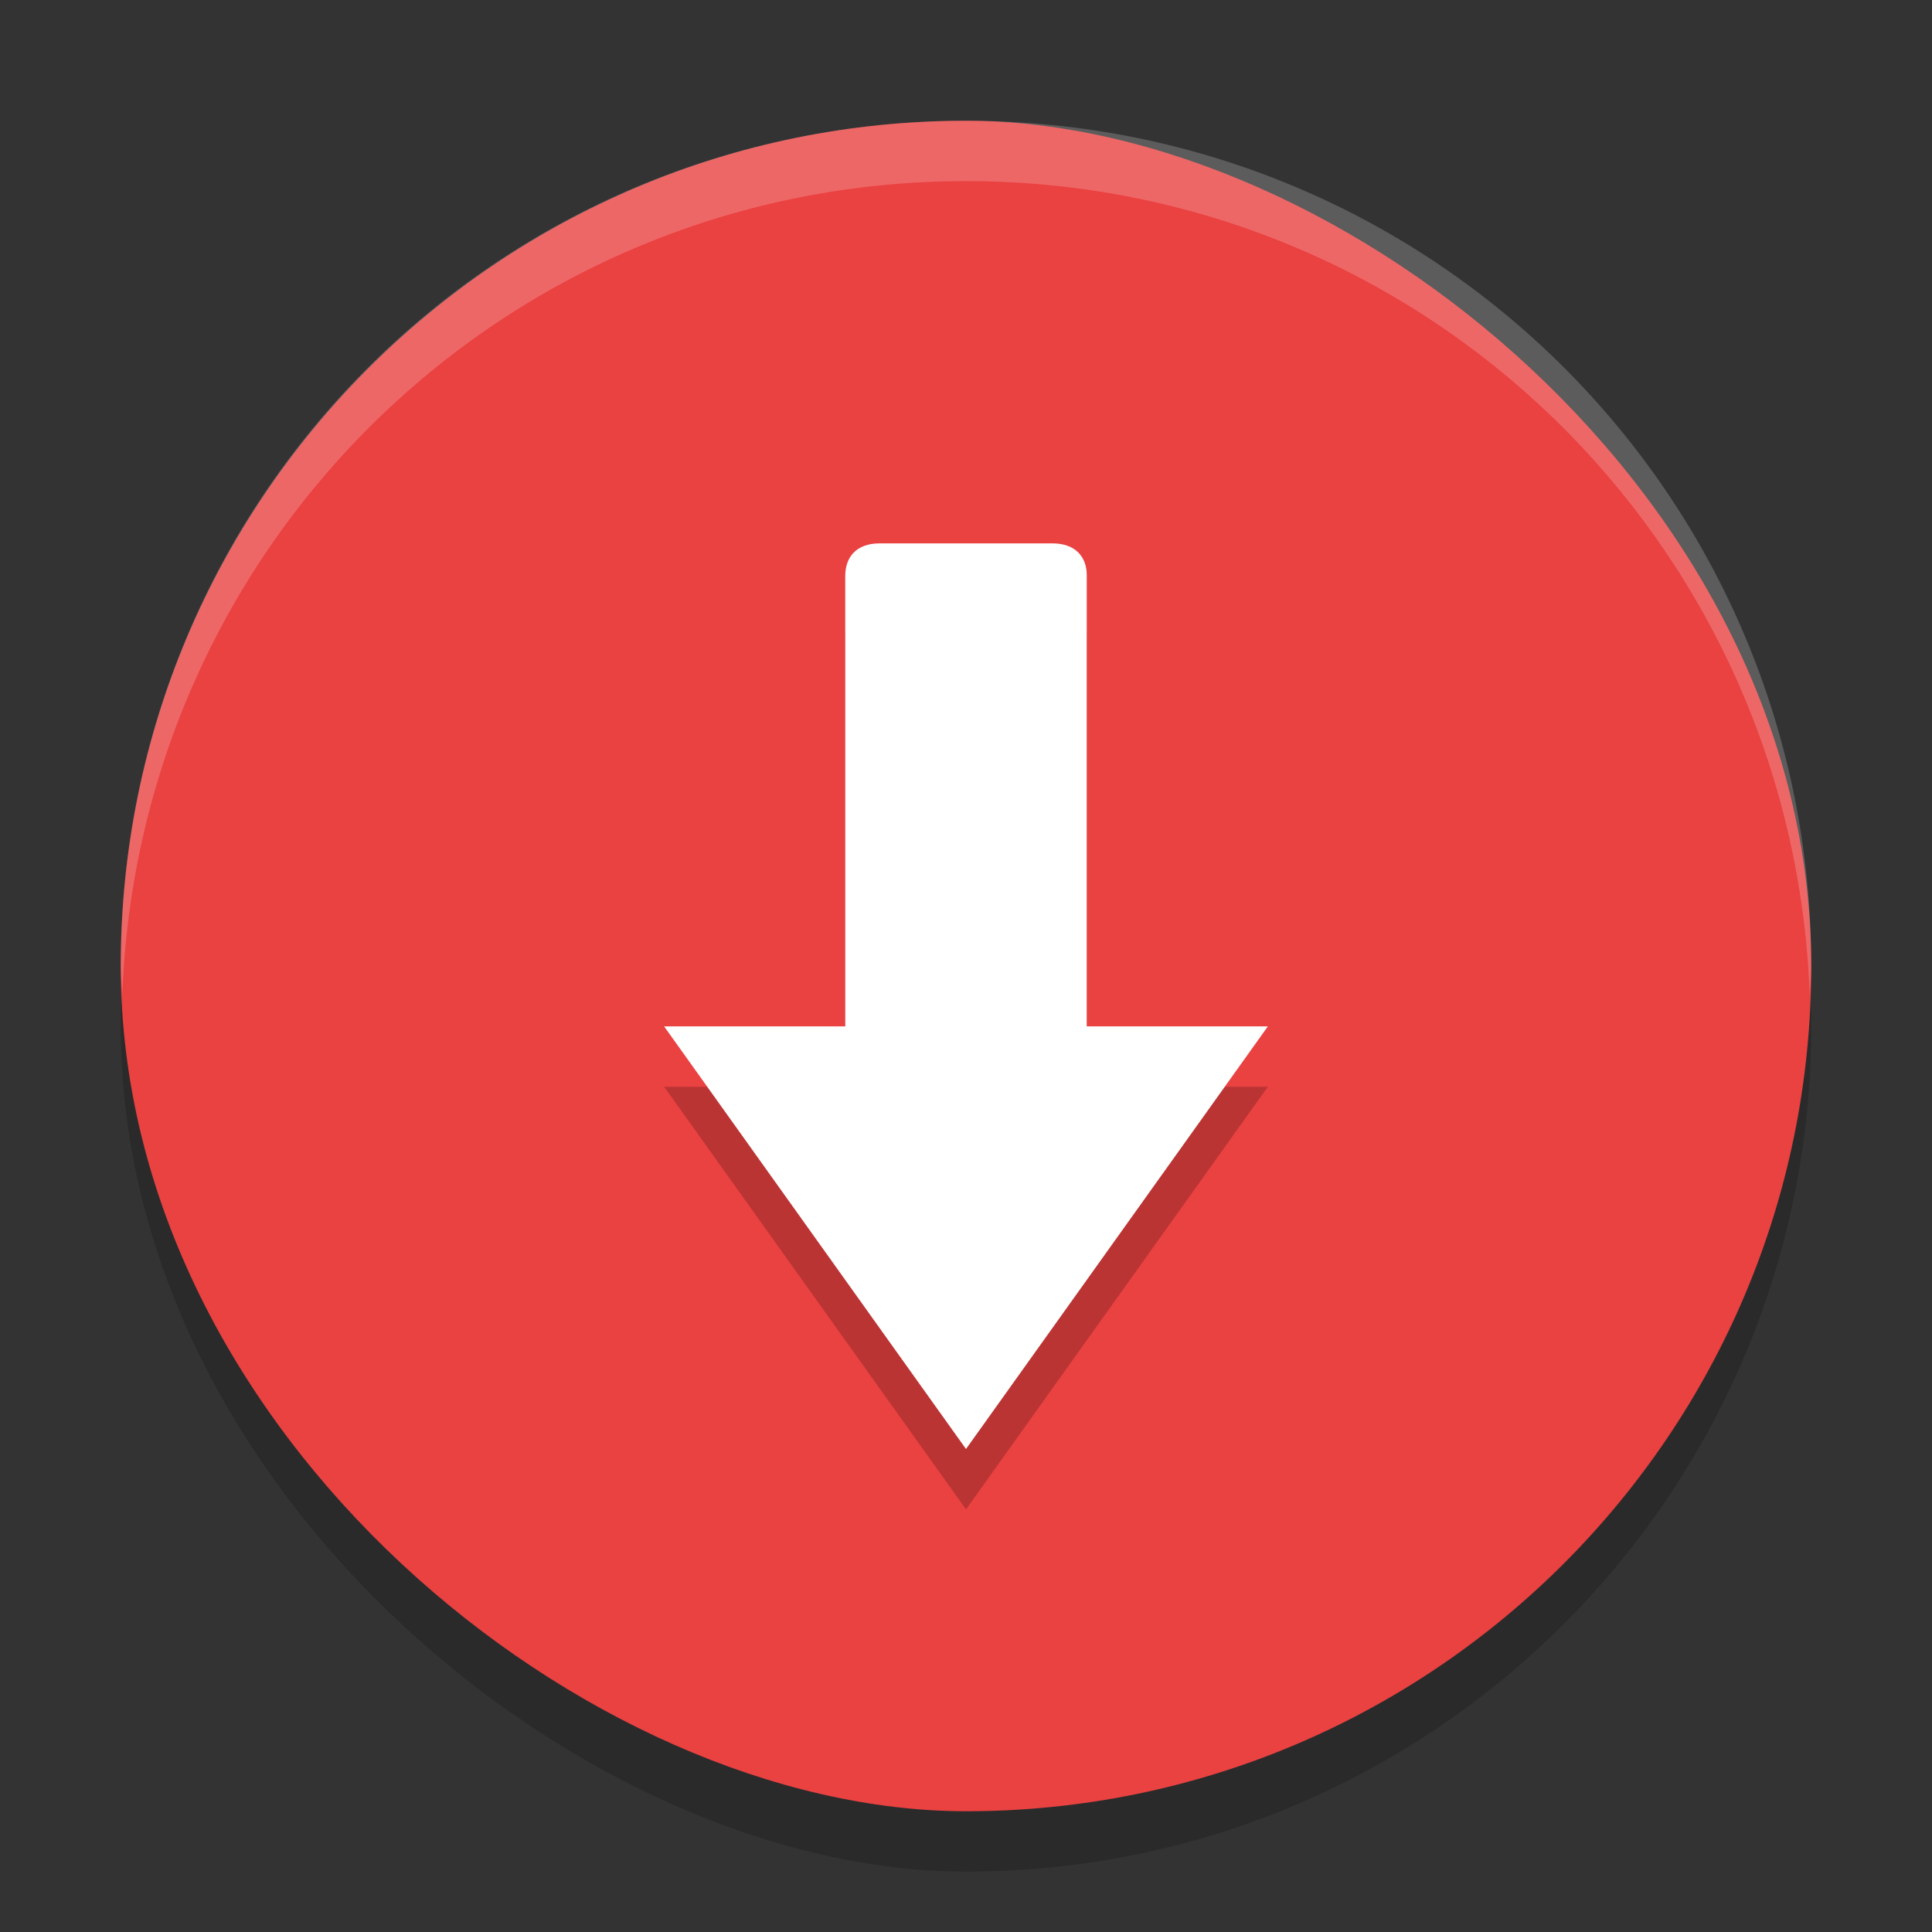 <?xml version="1.0" encoding="UTF-8" standalone="no"?>
<svg xmlns="http://www.w3.org/2000/svg" height="32" width="32" version="1">
 <rect width="100%" height="100%" fill="#333333" stroke="none"/>
 <rect style="opacity:.2;fill:#070707" transform="matrix(0,-1,-1,0,0,0)" rx="14" ry="14" height="28" width="28" y="-30" x="-31"/>
 <rect ry="14" style="fill:#ea4141" rx="14" transform="matrix(0,-1,-1,0,0,0)" height="28" width="28" y="-30" x="-30"/>
 <path d="m14.571 10c-0.396 0-0.566 0.234-0.571 0.526v7.474h-3l5 7 5-7h-3v-7.474c0-0.291-0.176-0.526-0.571-0.526h-2.857z" style="opacity:.2"/>
 <path style="fill:#ffffff" d="m14.571 9c-0.396 0-0.566 0.234-0.571 0.526v7.474h-3l5 7 5-7h-3v-7.474c0-0.291-0.176-0.526-0.571-0.526h-2.857z"/>
 <path style="opacity:.2;fill:#ffffff" d="m16 2c-7.756 0-14 6.244-14 14 0 0.169 0.02 0.333 0.025 0.5 0.264-7.521 6.387-13.5 13.975-13.5 7.587 0 13.711 5.979 13.975 13.5 0.006-0.167 0.025-0.331 0.025-0.5 0-7.756-6.244-14-14-14z"/>
</svg>
